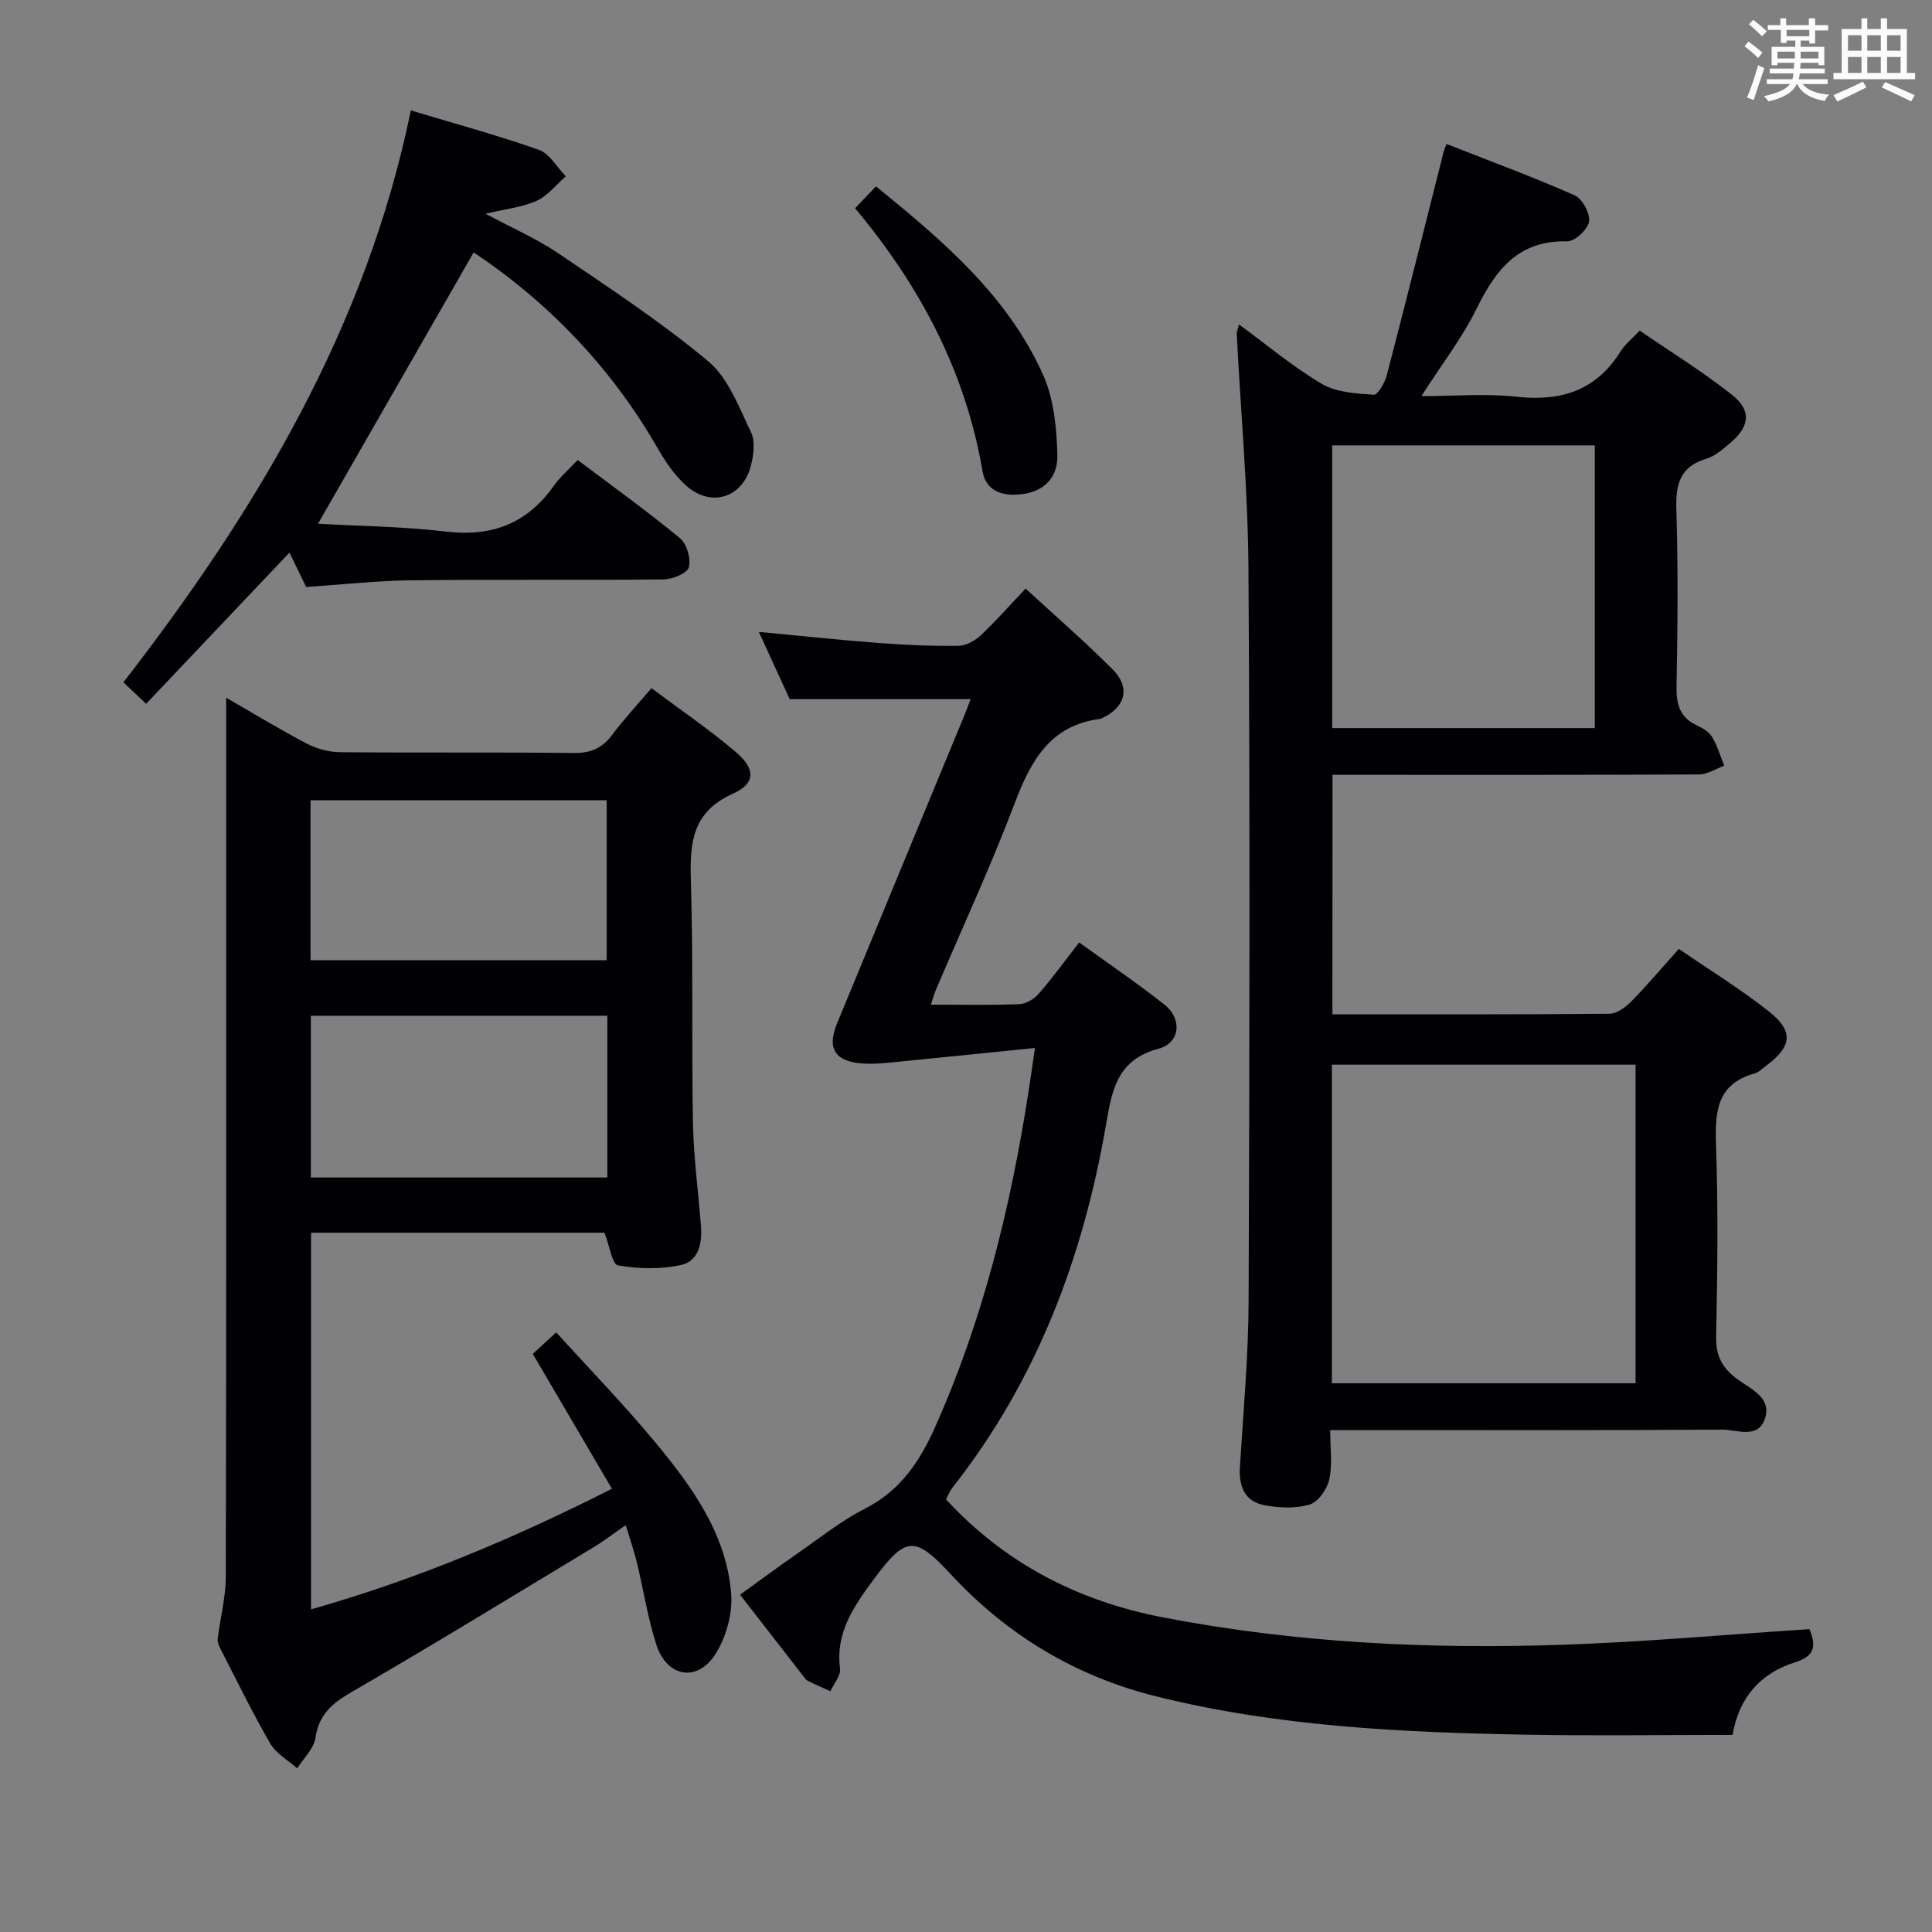 <svg enable-background="new 0 0 400 400" viewBox="0 0 400 400" xmlns="http://www.w3.org/2000/svg"><rect x="0" y="0" width="400" height="400" fill="#808080" stroke="none"/><g fill="#010105"><path d="m275.86 210c19.36 0 38.35.06 57.34-.11 1.51-.01 3.3-1.3 4.47-2.48 3.36-3.42 6.46-7.1 9.91-10.95 6.45 4.43 12.85 8.35 18.69 12.98 5.14 4.08 4.72 7.21-.53 11.15-.8.6-1.57 1.4-2.48 1.66-7.69 2.14-8.21 7.72-7.98 14.54.46 13.32.3 26.66.03 39.99-.08 3.98 1.28 6.45 4.35 8.74 2.75 2.05 7.26 3.81 5.73 8.26-1.45 4.23-5.83 2.19-8.87 2.21-25 .16-50 .09-74.99.09-1.81 0-3.62 0-6.13 0 0 3.66.5 7.05-.18 10.18-.43 2.01-2.28 4.68-4.05 5.23-2.87.88-6.28.71-9.32.16-4.1-.74-5.39-3.86-5.14-7.88.7-11.45 1.76-22.91 1.8-34.38.2-50.5.29-100.99-.03-151.49-.1-16.27-1.6-32.53-2.43-48.8-.02-.43.21-.88.48-1.92 5.86 4.29 11.21 8.81 17.17 12.31 3.01 1.77 7.09 1.98 10.73 2.24.82.06 2.28-2.49 2.69-4.04 4.02-15.41 7.87-30.85 11.78-46.29.08-.32.22-.61.59-1.59 8.88 3.49 17.82 6.79 26.53 10.63 1.59.7 3.23 3.76 2.97 5.45-.25 1.62-2.96 4.12-4.53 4.08-10.08-.25-14.76 5.84-18.73 13.9-2.99 6.07-7.21 11.53-11.44 18.14 6.99 0 13.42-.57 19.7.13 9.25 1.03 16.51-1.3 21.56-9.43.86-1.38 2.22-2.44 3.93-4.26 6.38 4.38 13 8.46 19.05 13.24 4.15 3.28 3.76 6.57-.27 9.99-1.51 1.28-3.14 2.74-4.96 3.29-5.54 1.65-6.39 5.33-6.23 10.57.38 12.15.26 24.33.04 36.49-.07 3.7.61 6.47 4.16 8.13 1.18.56 2.53 1.32 3.17 2.37 1.11 1.84 1.73 3.98 2.55 6-1.74.63-3.48 1.8-5.22 1.81-23.16.12-46.33.08-69.5.08-1.98 0-3.96 0-6.39 0-.02 16.56-.02 32.77-.02 49.58zm-.11 10.43v65.96h62.88c0-22.19 0-43.95 0-65.96-21.05 0-41.79 0-62.88 0zm.07-128.22v58.53h54.36c0-19.64 0-39.02 0-58.53-18.22 0-36.03 0-54.36 0z"/><path d="m46.83 144.45c4.72 2.72 10.51 6.24 16.5 9.41 2.08 1.1 4.63 1.85 6.97 1.87 16.16.16 32.32-.02 48.48.17 3.54.04 5.93-1.01 8-3.8 2.37-3.19 5.11-6.1 8.1-9.62 5.95 4.46 12 8.56 17.53 13.28 4.04 3.45 4.03 6.46-.65 8.55-8.53 3.82-8.96 10.26-8.72 18.15.51 16.64.12 33.31.43 49.97.13 7.12 1.09 14.23 1.65 21.34.28 3.58-.43 7.34-4.15 8.14-4.19.9-8.78.82-13.01.08-1.22-.21-1.79-4.16-2.81-6.77-19.76 0-40.05 0-60.75 0v77.98c21.41-6.07 41.69-14.53 62.29-24.97-5.52-9.41-10.86-18.51-16.38-27.92 1.18-1.08 2.59-2.39 4.85-4.46 6.99 7.72 14.14 15.06 20.65 22.94 7.55 9.13 14.59 18.88 15.57 31.16.33 4.1-1.03 8.99-3.24 12.49-3.78 5.95-10.08 4.81-12.26-1.95-1.77-5.5-2.64-11.28-4-16.91-.58-2.41-1.41-4.77-2.33-7.82-2.43 1.68-4.47 3.26-6.66 4.58-16.65 10.05-33.23 20.21-50.06 29.96-4.02 2.33-6.81 4.63-7.52 9.5-.33 2.24-2.46 4.22-3.77 6.32-1.89-1.68-4.36-3.03-5.57-5.11-3.67-6.32-6.87-12.92-10.22-19.43-.36-.7-.77-1.54-.68-2.26.51-4.3 1.67-8.58 1.68-12.87.12-49.81.08-99.63.08-149.44 0-10.96 0-21.91 0-32.56zm78.78 54.35c0-11.3 0-22.16 0-33.11-20.63 0-40.87 0-61.32 0v33.11zm.13 44.99c0-11.49 0-22.42 0-33.49-20.63 0-41 0-61.38 0v33.49z"/><path d="m214.28 216.97c-10.73 1.08-20.51 2.09-30.29 3.05-1.81.18-3.66.29-5.47.16-5.62-.42-7.35-3.09-5.24-8.23 8.72-21.19 17.51-42.36 26.26-63.54.5-1.2.94-2.43 1.42-3.66-12.45 0-24.62 0-37.46 0-1.8-3.93-3.93-8.56-6.39-13.92 8.82.83 16.85 1.69 24.9 2.3 5.47.41 10.96.65 16.44.58 1.56-.02 3.41-1.06 4.61-2.18 3.13-2.94 5.98-6.19 9.28-9.67 6.22 5.73 12.37 11.04 18.07 16.79 3.69 3.72 2.58 7.76-2.12 9.97-.15.07-.29.19-.45.21-10.4 1.3-14.41 8.64-17.76 17.48-4.94 13.05-10.83 25.74-16.3 38.59-.37.88-.62 1.81-1.05 3.1 6.35 0 12.33.14 18.31-.1 1.39-.06 3.08-1.08 4.03-2.17 2.83-3.25 5.37-6.76 8.36-10.6 6.01 4.34 12.02 8.41 17.69 12.9 3.67 2.91 3.25 7.89-1.24 9.09-8.78 2.34-9.7 8.85-10.94 16.02-4.76 27.42-14.39 52.84-31.8 74.93-.49.63-.78 1.42-1.28 2.36 12.25 13.28 27.37 21.04 44.81 24.41 27.56 5.33 55.45 6.66 83.43 5.67 16.75-.59 33.47-2.1 50.52-3.21 1.26 3.07 1.45 5.48-2.88 6.83-7.24 2.26-11.71 7.29-13.03 15.06-14.49 0-28.79.21-43.08-.05-25.6-.47-51.16-1.69-76.16-7.9-16.73-4.15-30.94-12.69-42.66-25.35-7.38-7.97-9.28-7.87-15.87 1.04-4.06 5.49-8.01 11.01-7.02 18.55.19 1.45-1.29 3.11-2 4.67-1.57-.72-3.16-1.39-4.69-2.17-.42-.21-.71-.69-1.02-1.09-4.19-5.38-8.37-10.77-12.99-16.72 3.99-2.88 7.8-5.71 11.7-8.41 4.65-3.23 9.12-6.84 14.13-9.39 7.31-3.72 11.33-9.69 14.54-16.88 9.9-22.16 15.62-45.45 19.33-69.32.38-2.45.73-4.91 1.36-9.2z"/><path d="m63.38 121.53c-1.07-2.21-2.21-4.55-3.45-7.12-9.97 10.52-19.65 20.73-29.68 31.31-1.76-1.67-3.14-2.97-4.7-4.45 27.62-35.67 50.29-73.51 59.51-118.41 9.17 2.76 17.95 5.14 26.5 8.16 2.23.79 3.74 3.6 5.58 5.48-1.99 1.74-3.72 4.03-6.02 5.07-2.95 1.34-6.35 1.67-10.6 2.68 5.63 3.02 10.65 5.19 15.09 8.21 10.56 7.16 21.28 14.2 31.04 22.36 4.15 3.47 6.33 9.5 8.83 14.64.9 1.85.57 4.62.03 6.79-1.66 6.77-8.19 8.94-13.41 4.33-2.43-2.15-4.36-5.03-6-7.88-9.57-16.61-22.46-30.02-38.03-40.45-10.64 18.54-21.22 37-32.23 56.18 8.55.49 17.59.57 26.51 1.63 9.48 1.12 16.78-1.66 22.29-9.45 1.33-1.88 3.13-3.41 4.96-5.37 7.26 5.47 14.41 10.6 21.19 16.19 1.42 1.17 2.3 4.26 1.82 6.03-.35 1.26-3.39 2.48-5.25 2.5-17.32.19-34.65-.02-51.98.18-7.11.07-14.22.87-22 1.39z"/><path d="m177.04 43.12c1.61-1.7 2.75-2.89 4.32-4.54 13.75 11.2 27.23 22.54 34.62 39.07 2.21 4.94 2.77 10.88 2.94 16.39.17 5.55-3.64 8.37-9.04 8.38-3.52.01-5.89-1.51-6.47-4.92-3.51-20.52-12.87-38.23-26.37-54.38z"/></g><path d="m361.2 9.6.8-1c.9.7 1.9 1.4 2.9 2.3l-.9 1.1c-1-1-2-1.8-2.8-2.4zm.5 10.6c.9-2.1 1.6-4.3 2.3-6.7.4.2.8.4 1.3.6-.7 2.1-1.5 4.3-2.2 6.6zm.4-15.2.9-.9c1 .8 2 1.6 2.8 2.4l-1 1c-.9-.9-1.8-1.7-2.7-2.5zm12.5-1.2h1.2v1.4h2.7v1.1h-2.7v2.7h-1.2v-.6h-1.8v1.3h4.9v3.8h-1.2v-.5h-3.7c0 .4-.1.9-.1 1.2h5.1v1h-5.2c0 .5-.1.9-.2 1.2h6v1h-5.2c1.1 1.3 2.9 2 5.5 2.2-.4.4-.7.8-.9 1.3-2.9-.5-4.8-1.6-5.7-3.5h-.1c-.8 1.7-2.7 2.9-5.9 3.6-.2-.4-.6-.8-.9-1.1 2.8-.6 4.6-1.4 5.4-2.5h-4.8v-1h5.3c.1-.3.2-.7.2-1.2h-4.9v-1h5c0-.4 0-.8.1-1.2h-3.5v.5h-1.2v-3.8h4.9v-1.3h-1.8v.5h-1.2v-2.7h-2.7v-1h2.6v-1.4h1.2v1.4h4.7v-1.4zm-6.6 8.3h3.6c0-.4 0-.9 0-1.4h-3.6zm1.9-4.6h4.7v-1.3h-4.7zm6.6 3.2h-3.7v1.4h3.7z" fill="#fafbfc"/><path d="m385.3 3.8h1.3v2.2h2.8v-2.2h1.3v2.2h4.1v9.1h1.7v1.3h-16.9v-1.3h1.7v-9.1h4.1v-2.2zm.4 13.1.7 1.2c-1.8.9-3.8 1.9-6 2.9-.2-.4-.5-.8-.8-1.3 2.3-1 4.3-1.9 6.1-2.8zm-3.1-6.4h2.8v-3.2h-2.8zm0 4.6h2.8v-3.3h-2.8zm4-4.6h2.8v-3.2h-2.8zm0 4.6h2.8v-3.3h-2.8zm3.7 1.9c2.1.9 4.1 1.8 6.1 2.7l-.7 1.3c-2.2-1.1-4.2-2-6.1-2.9zm3.2-9.7h-2.8v3.2h2.8zm-2.8 7.8h2.8v-3.3h-2.8z" fill="#fafbfc"/></svg>